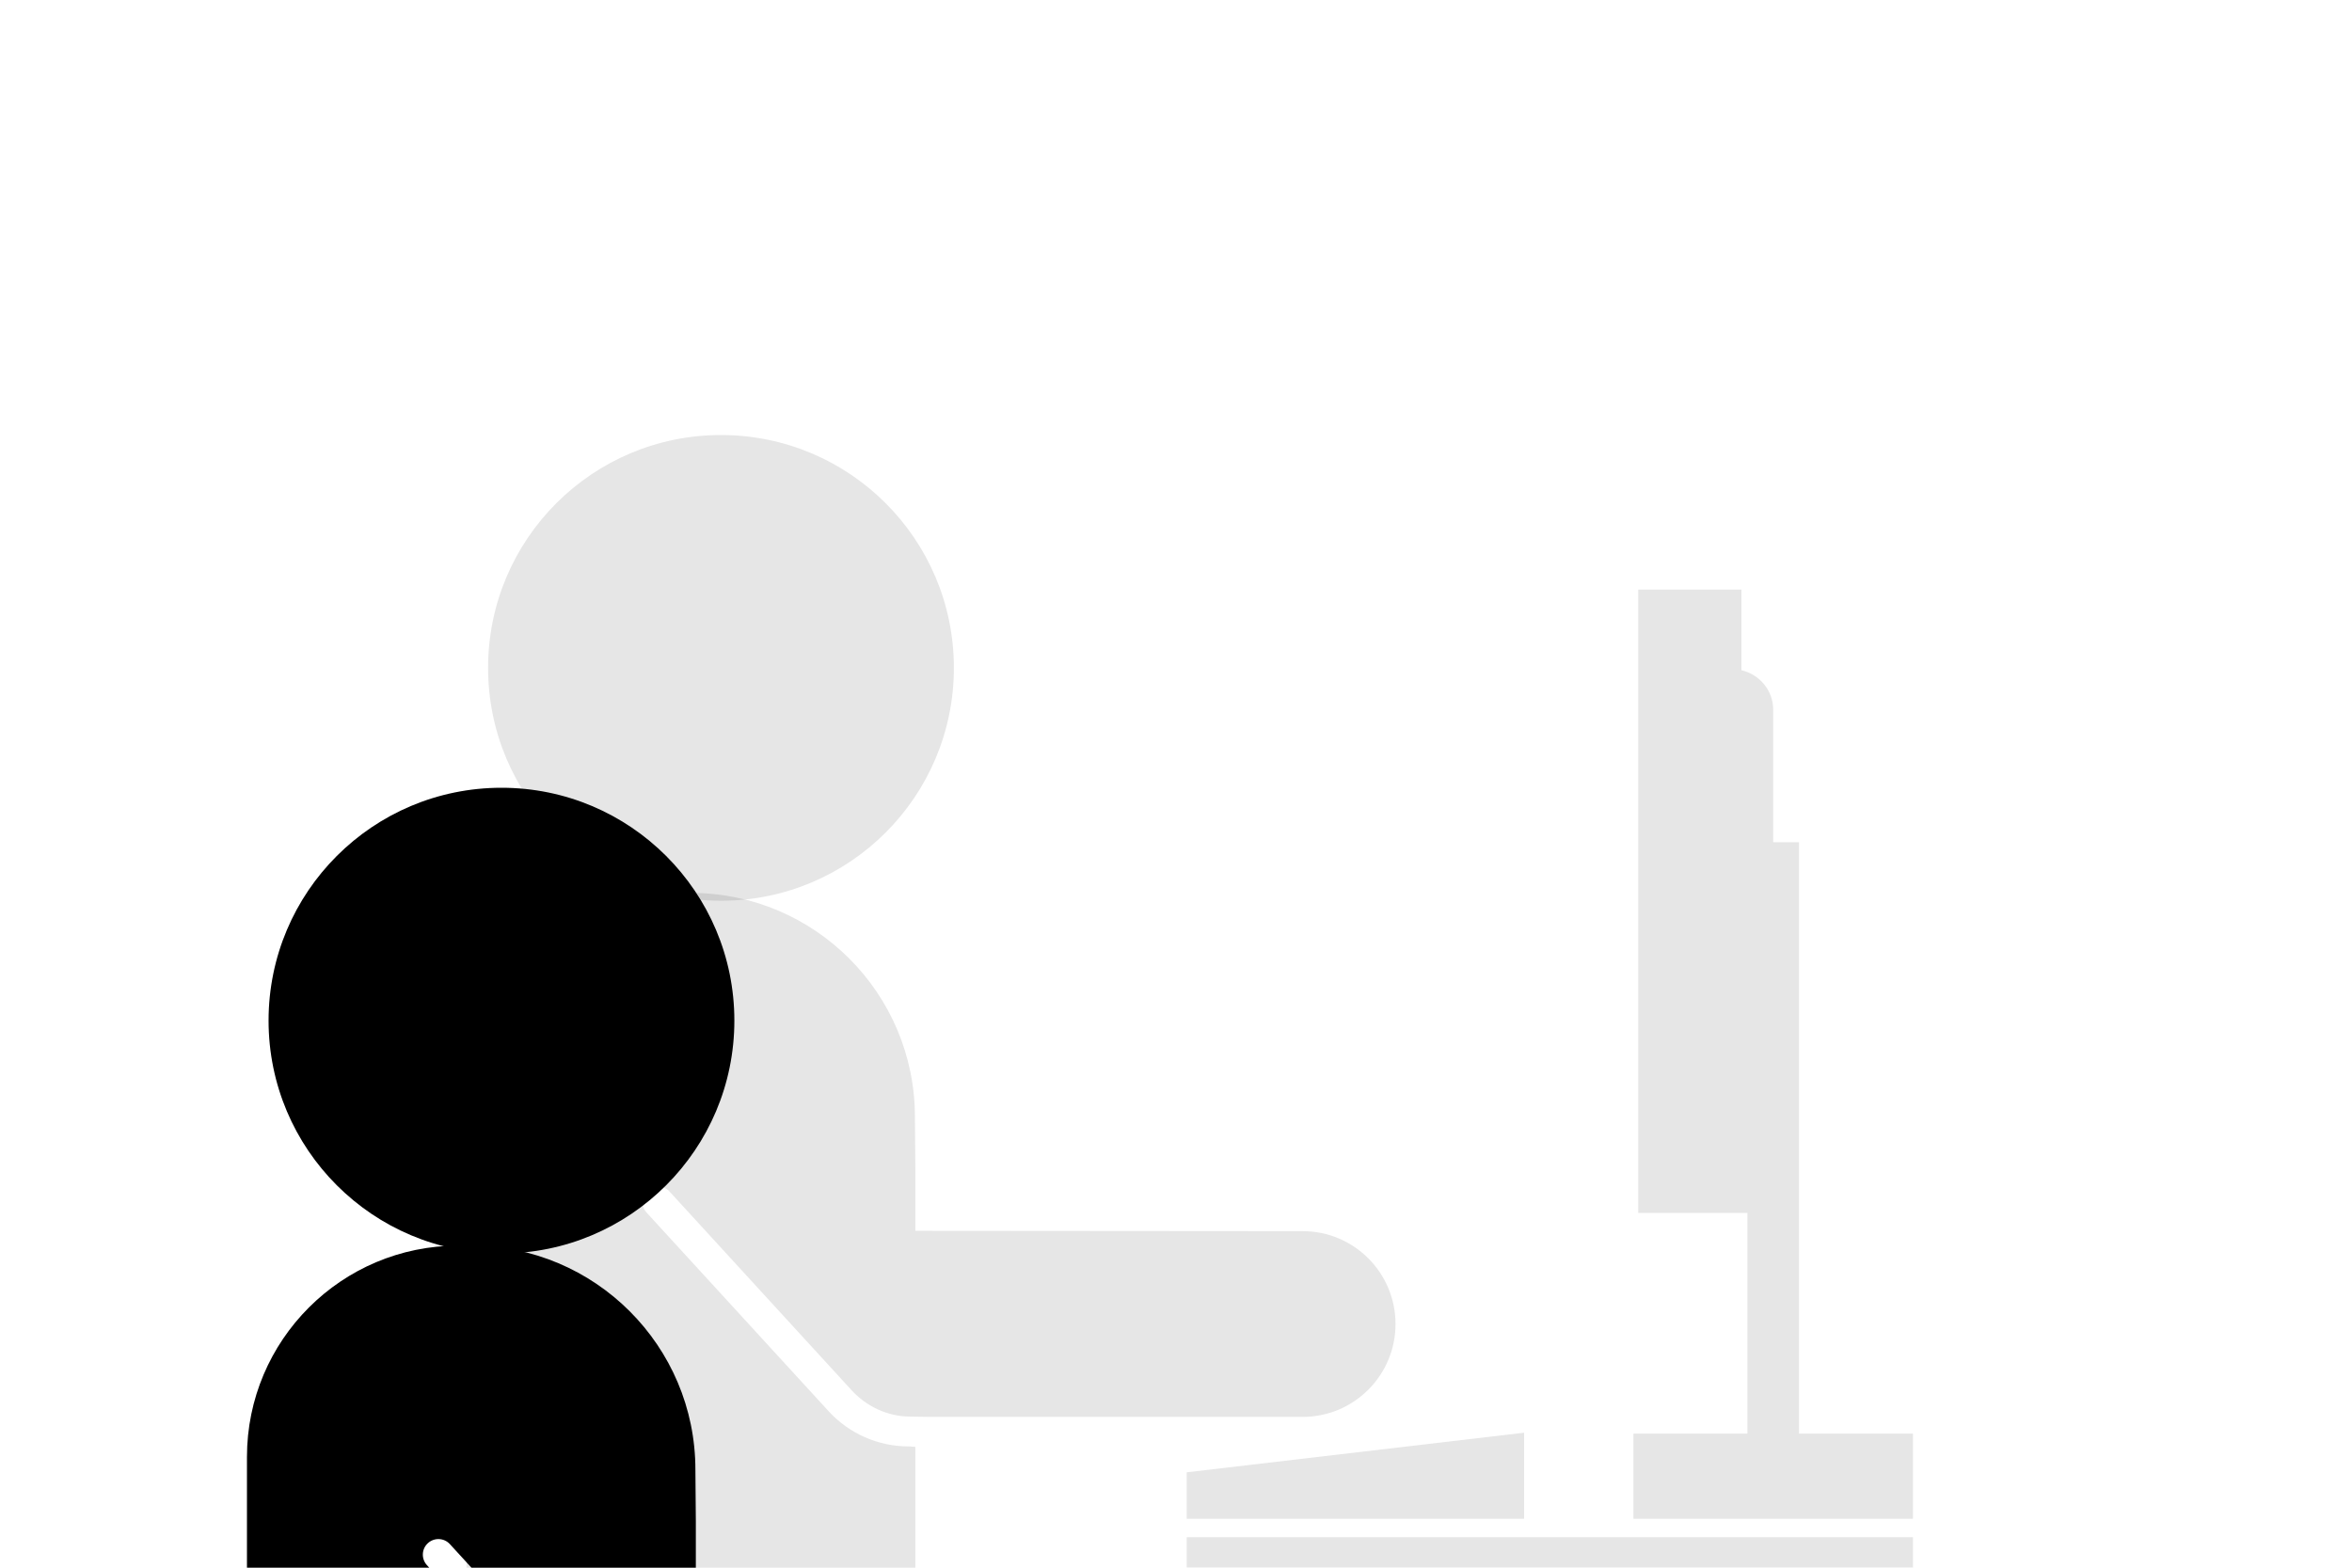<svg width="600" height="400" viewBox="0 0 600 400" fill="none" xmlns="http://www.w3.org/2000/svg">
<g clip-path="url(#clip0)">
<g opacity="0.1">
<path d="M458.928 365.786V214.894H452.346V181.061C452.346 176.185 448.892 172.106 444.245 170.997V150.437H417.916V309.48H444.245V309.477H445.764V365.785H416.692V387.518H488V365.785H458.928V365.786H458.928Z" fill="black"/>
<path d="M388.805 365.56L302.732 375.665V387.519H388.805V365.56Z" fill="black"/>
<path d="M487.999 392.231H302.732V412.976H487.999V392.231Z" fill="black"/>
</g>
<path d="M183.924 229.825C216.737 229.825 243.337 203.225 243.337 170.413C243.337 137.6 216.737 111 183.924 111C151.112 111 124.512 137.6 124.512 170.413C124.512 203.225 151.112 229.825 183.924 229.825Z" fill="black" fill-opacity="0.1"/>
<path d="M332.302 314.131L236.733 314.055L233.51 314.044V298.246L233.398 285.021C233.398 253.432 207.789 227.822 176.199 227.822C175.128 227.822 174.066 227.858 173.009 227.916L172.929 227.822C143.145 227.823 119 251.968 119 281.751V434.062H233.51V369.179L231.996 369.06C231.888 369.05 231.861 369.061 231.794 369.061C224.046 369.061 216.621 365.798 211.389 360.086L164.911 309.353C163.429 307.736 163.539 305.225 165.156 303.744C166.772 302.262 169.283 302.371 170.765 303.989L217.242 354.721C221.018 358.844 226.345 361.365 231.953 361.447C232.326 361.451 237.417 361.525 237.417 361.525H332.302C345.39 361.525 356 350.915 356 337.826C355.999 324.74 345.389 314.131 332.302 314.131Z" fill="black" fill-opacity="0.1"/>
<path d="M127.924 319.825C160.737 319.825 187.337 293.225 187.337 260.413C187.337 227.6 160.737 201 127.924 201C95.112 201 68.512 227.6 68.512 260.413C68.512 293.225 95.112 319.825 127.924 319.825Z" fill="black"/>
<path d="M276.302 404.131L180.733 404.055L177.51 404.044V388.246L177.398 375.021C177.398 343.432 151.789 317.822 120.199 317.822C119.128 317.822 118.066 317.858 117.009 317.916L116.929 317.822C87.145 317.823 63 341.968 63 371.751V595L177.51 655.438V459.179L175.996 459.06C175.888 459.05 175.861 459.061 175.794 459.061C168.046 459.061 160.621 455.798 155.389 450.086L108.911 399.353C107.429 397.736 107.539 395.225 109.156 393.744C110.772 392.262 113.283 392.371 114.765 393.989L161.242 444.721C165.018 448.844 170.345 451.365 175.953 451.447C176.326 451.451 181.417 451.525 181.417 451.525H276.302C289.39 451.525 300 440.915 300 427.826C299.999 414.74 289.389 404.131 276.302 404.131Z" fill="black"/>
</g>
<defs>
<clipPath id="clip0">
<rect width="600" height="400" fill="white"/>
</clipPath>
</defs>
</svg>
